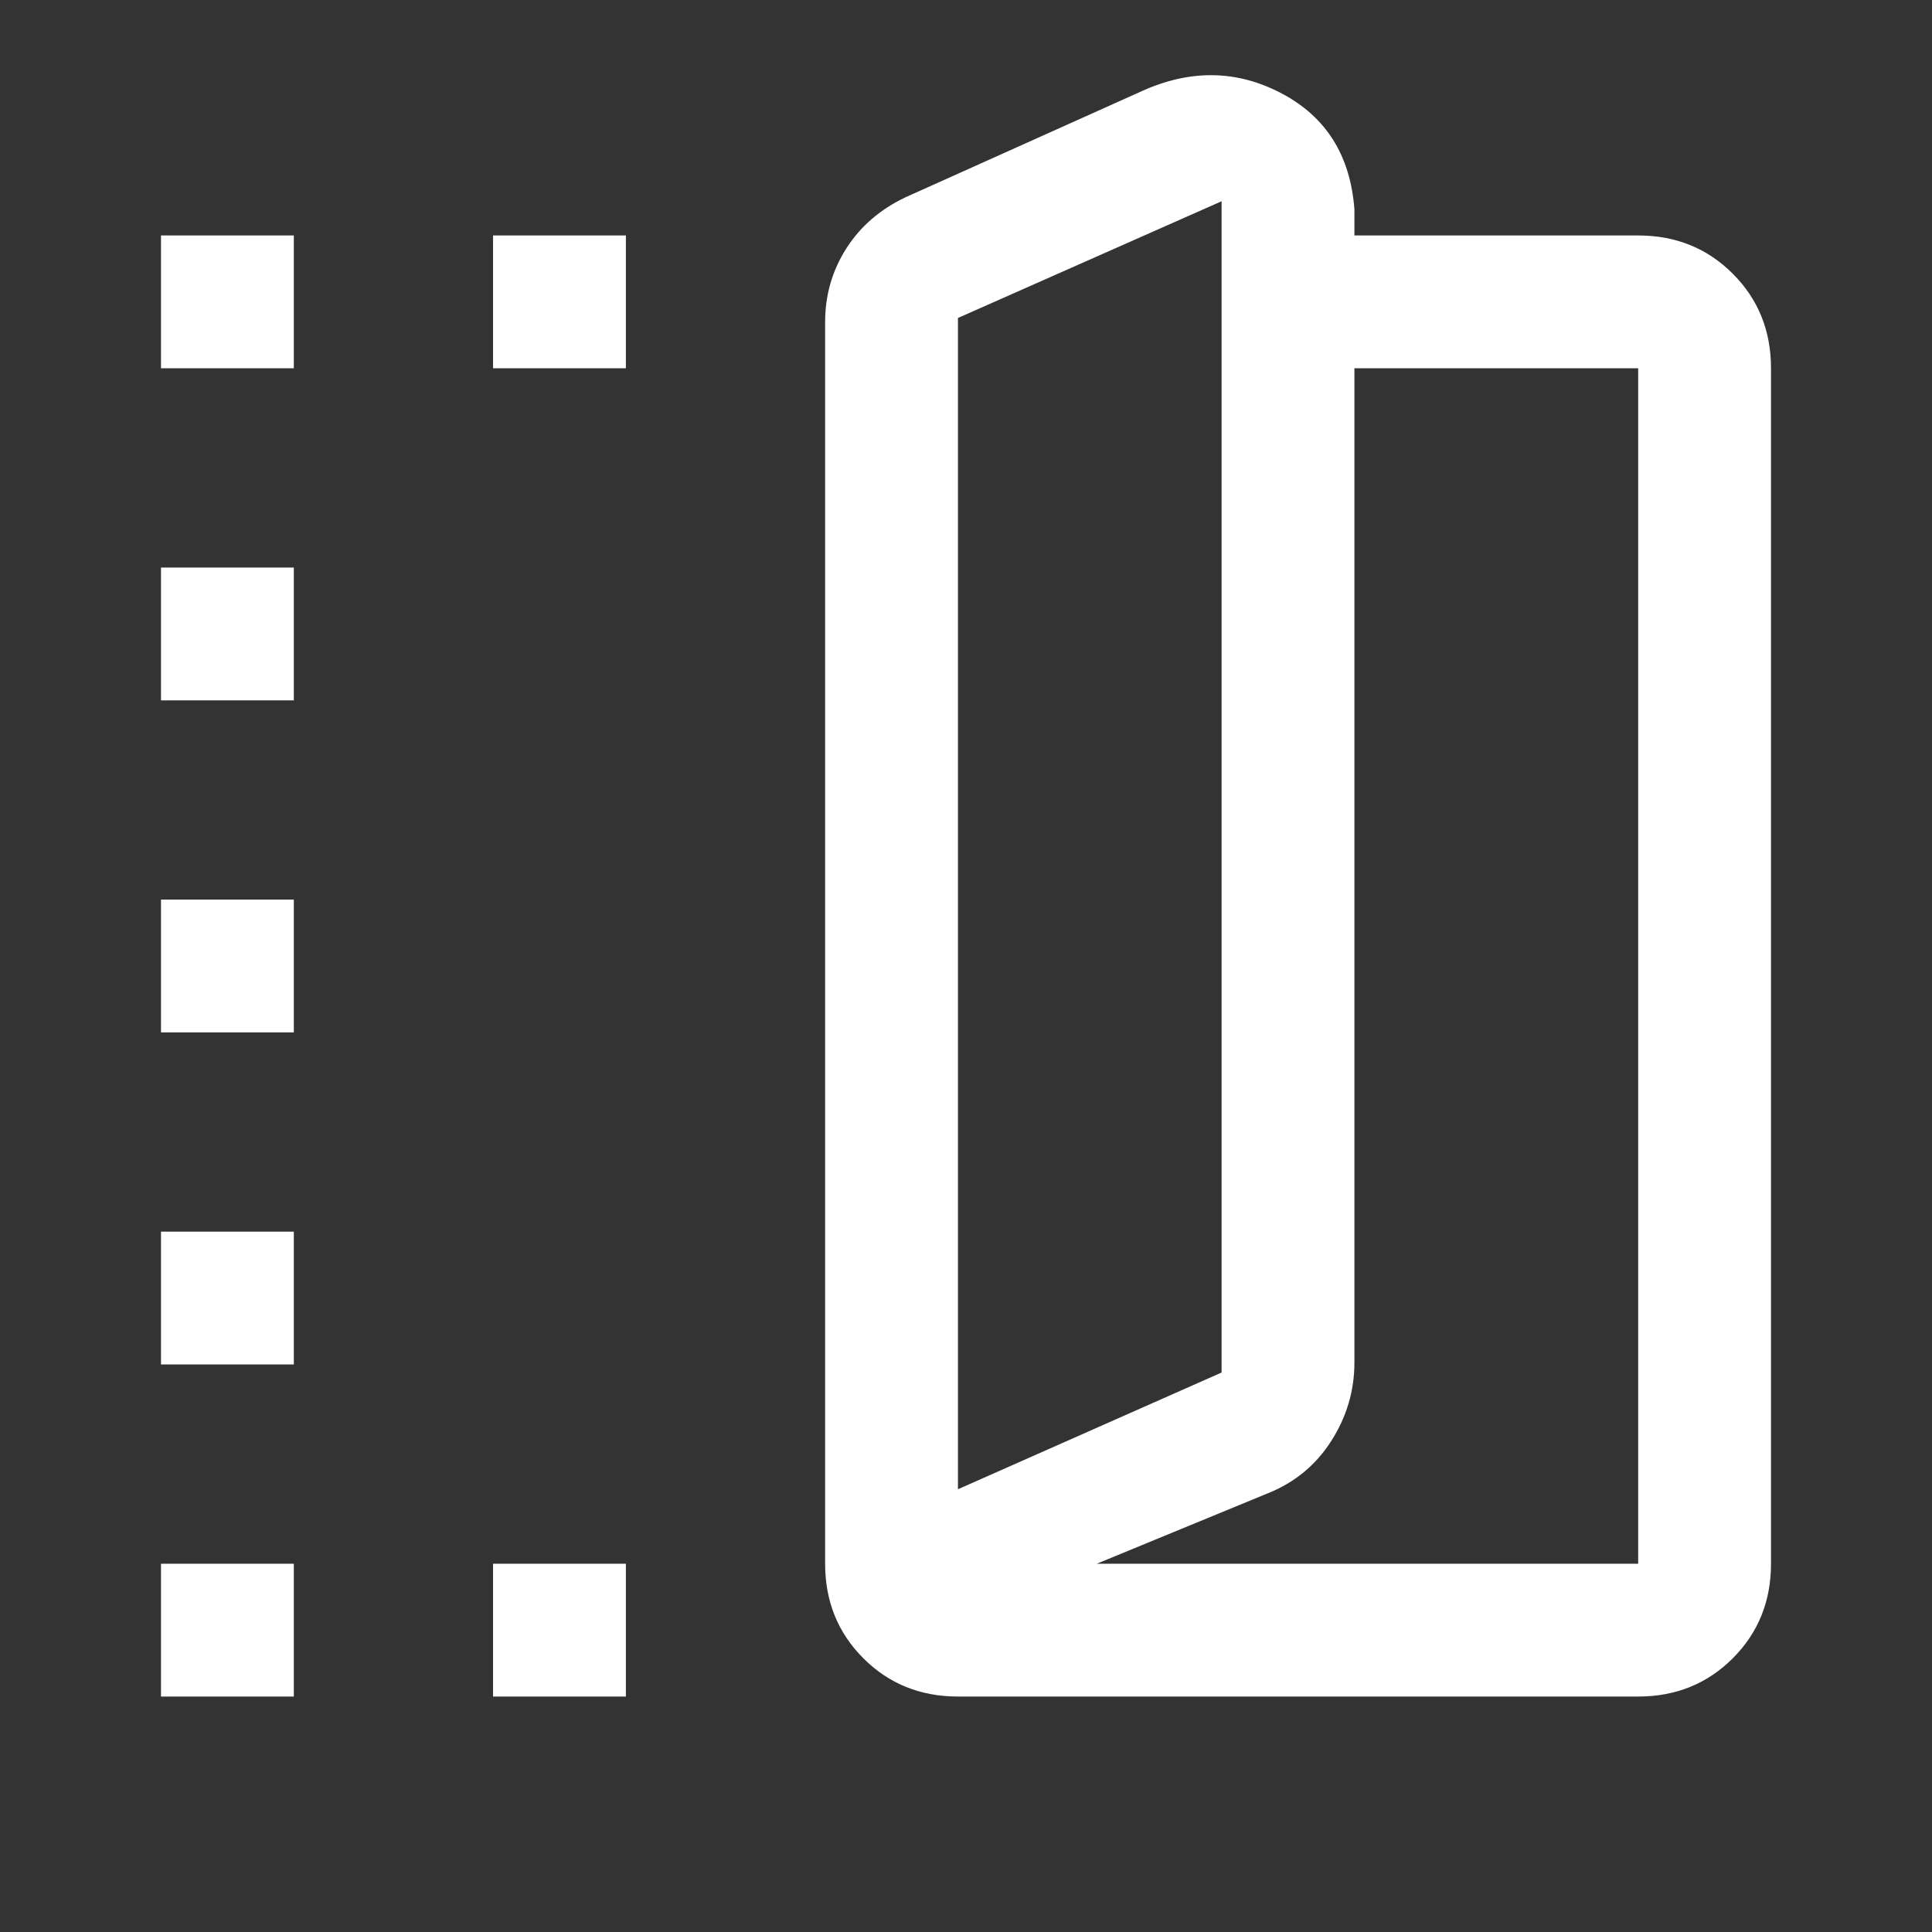 <svg xmlns="http://www.w3.org/2000/svg" height="48" width="48"><rect width="100%" height="100%" fill="#333333" stroke="none"/><path fill="#FFFFFF" d="M23.8 42.15Q22.4 42.15 21.45 41.2Q20.5 40.25 20.5 38.85V8Q20.5 7 21.025 6.175Q21.55 5.35 22.5 4.9L28.4 2.25Q30.2 1.45 31.85 2.325Q33.5 3.2 33.65 5.2V5.85H40.7Q42.1 5.85 43.05 6.8Q44 7.75 44 9.15V38.85Q44 40.25 43.05 41.2Q42.1 42.15 40.7 42.15ZM23.8 37 30.35 34.1Q30.35 34.1 30.35 34.1Q30.35 34.1 30.35 34.1V5Q30.35 5 30.35 5Q30.35 5 30.35 5L23.8 7.9Q23.8 7.9 23.8 7.9Q23.8 7.9 23.8 7.9ZM27.25 38.85Q27.25 38.85 27.25 38.85Q27.25 38.85 27.25 38.85H40.7Q40.7 38.85 40.7 38.85Q40.7 38.85 40.7 38.85V9.15Q40.7 9.15 40.7 9.15Q40.7 9.15 40.7 9.15H33.65V33.85Q33.65 34.9 33.075 35.8Q32.5 36.7 31.5 37.1ZM4 9.15V5.85H7.3V9.15ZM4 42.15V38.85H7.3V42.15ZM4 33.9V30.6H7.3V33.9ZM4 25.65V22.35H7.3V25.65ZM4 17.4V14.1H7.3V17.4ZM12.25 9.15V5.85H15.55V9.15ZM12.25 42.15V38.85H15.55V42.15ZM23.8 37V7.9Q23.8 7.9 23.8 7.9Q23.8 7.9 23.8 7.9Q23.8 7.9 23.8 7.9Q23.8 7.9 23.8 7.9V37Q23.8 37 23.8 37Q23.8 37 23.8 37Z"/></svg>